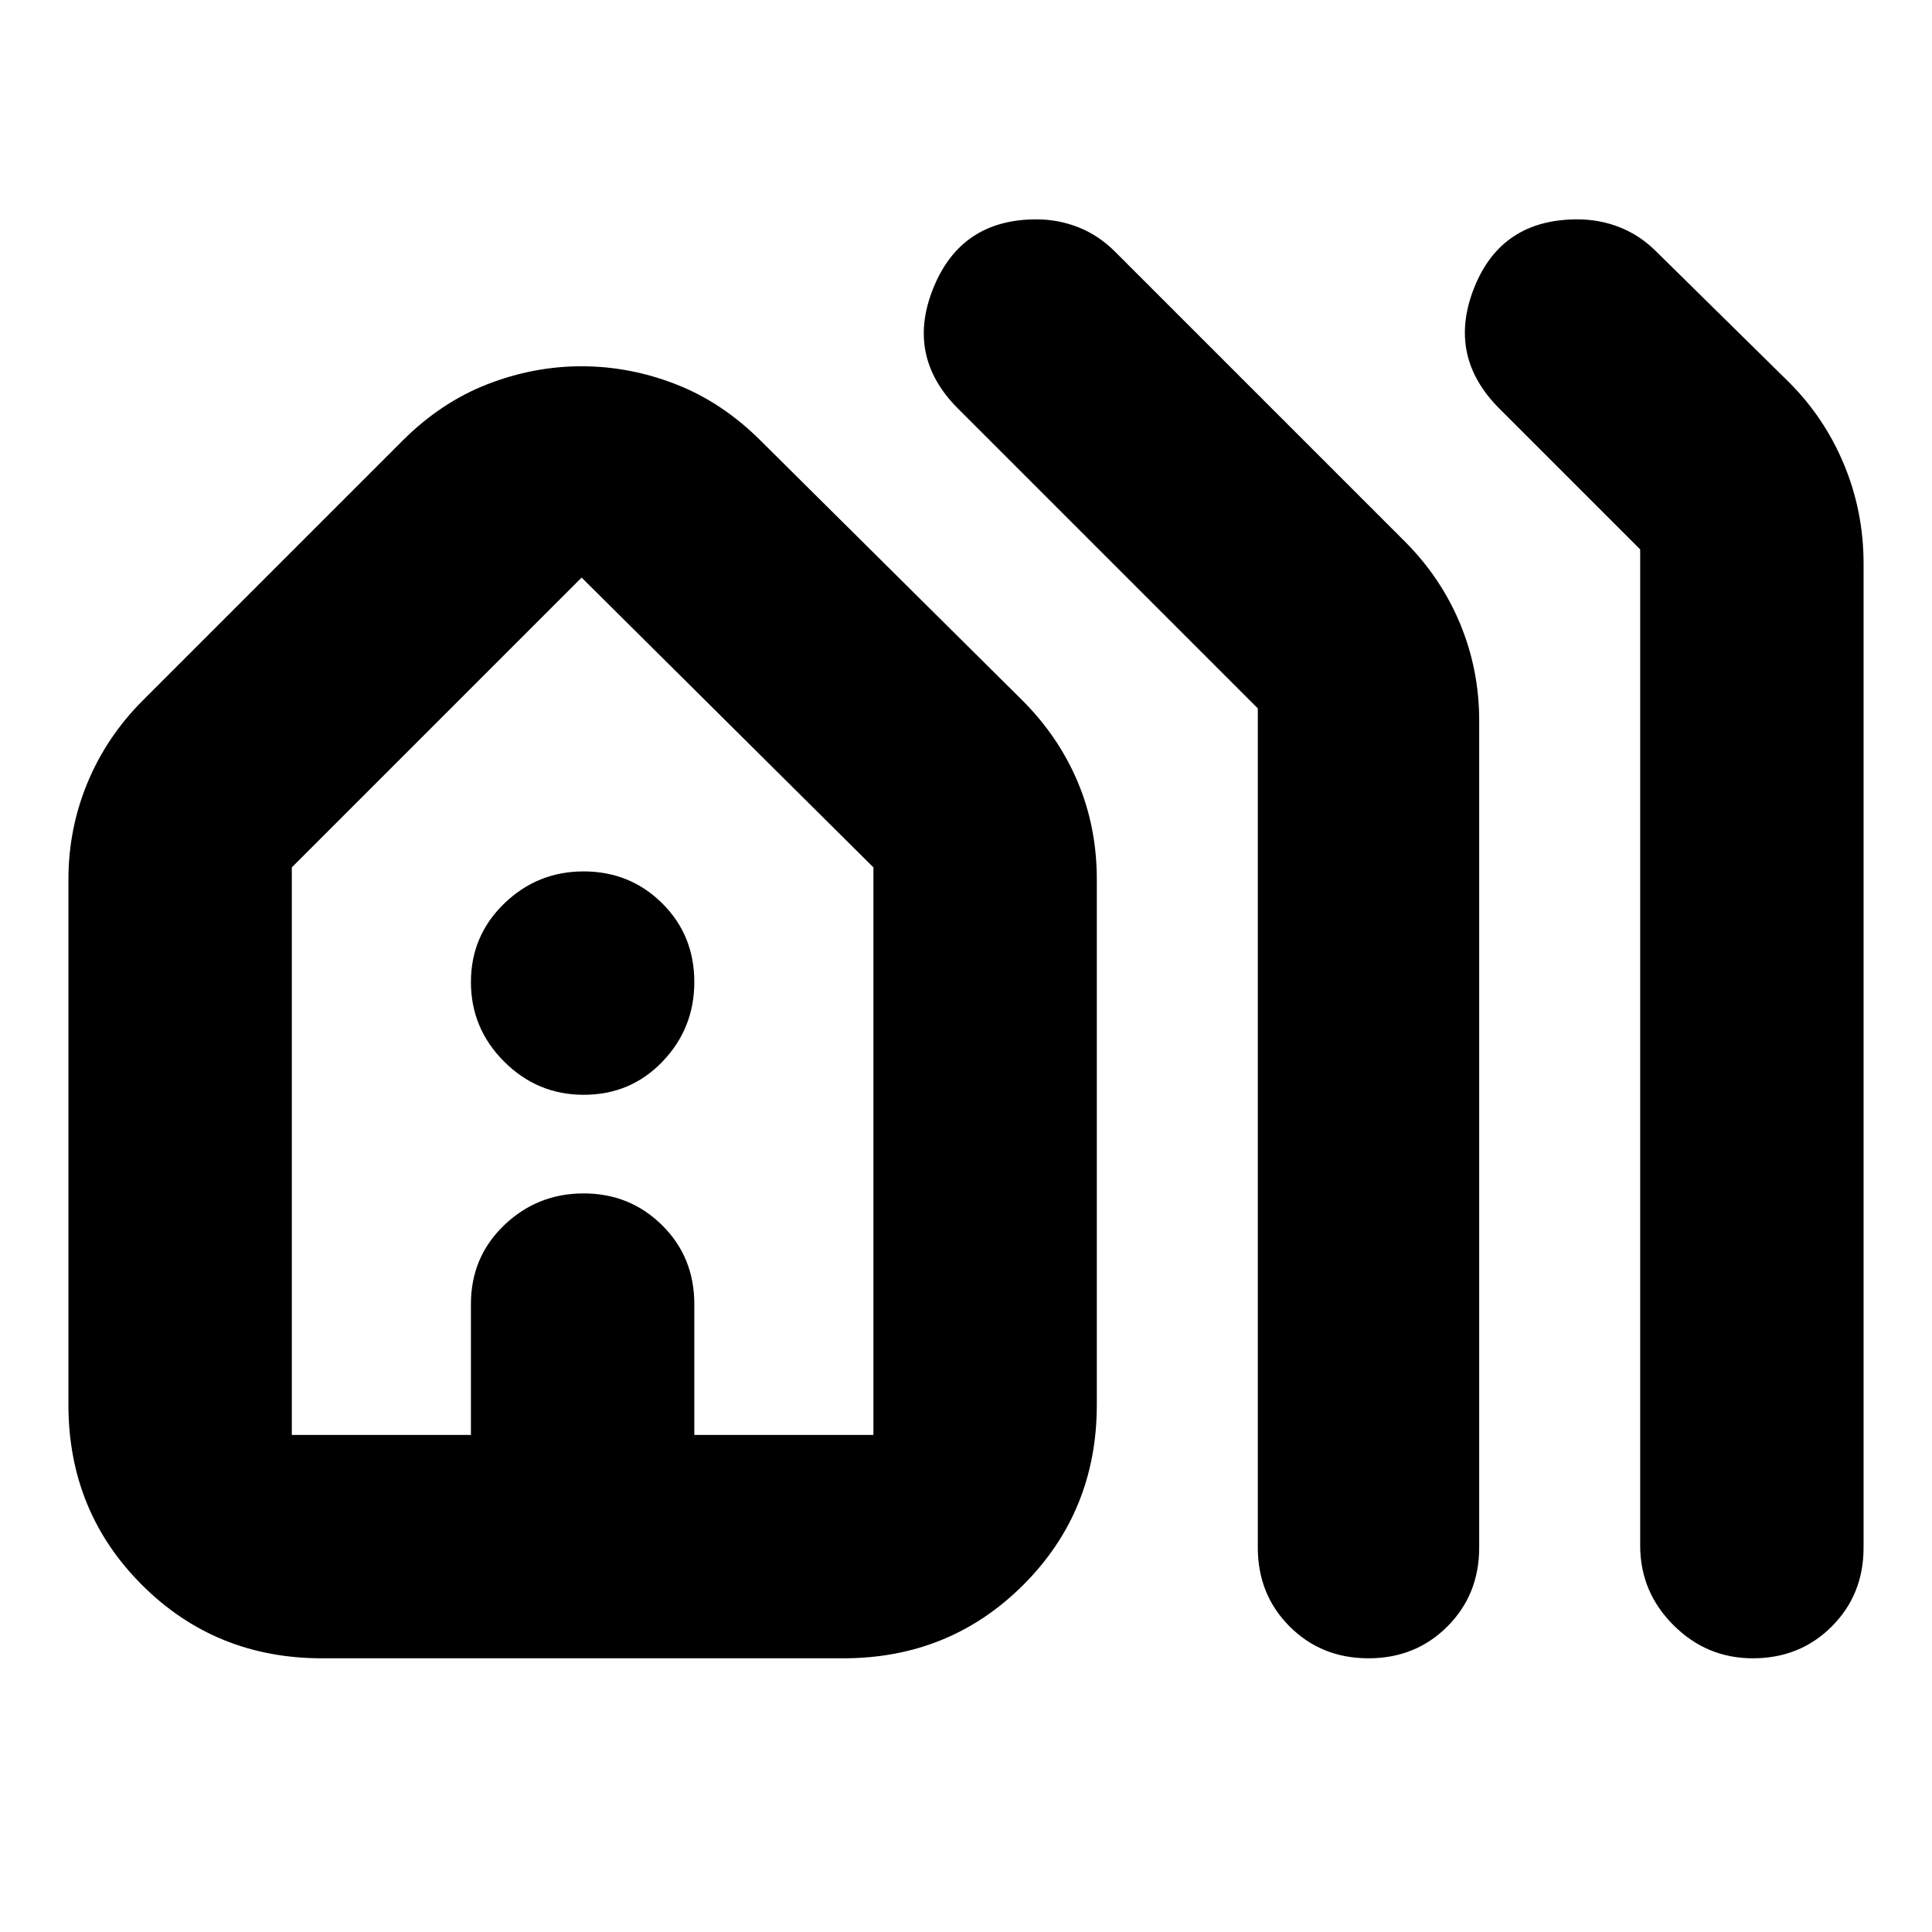 <svg xmlns="http://www.w3.org/2000/svg" height="24" viewBox="0 -960 960 960" width="24"><path d="M34-262v-261q0-25.24 9.5-48.12T71-612l129-129q19-19 42-28t47-9q24 0 47 9t42 28l130 129q18 18 27.5 40.5T545-523v261q0 53-36.5 89.5T419-136H160q-53 0-89.5-36.5T34-262Zm111 15h89v-65q0-23.38 16.5-39.19Q267-367 290-367t39 15.81q16 15.81 16 39.19v65h89v-282L289-673 145-529v282Zm480 56v-417L476-757q-26-26-12.18-60t51.13-34q11.05 0 21.05 4t18 12l144 144q18 18 27.5 40.88Q735-627.24 735-602v411q0 23.37-15.81 39.19Q703.38-136 680-136q-23.37 0-39.19-15.81Q625-167.63 625-191Zm190-1v-495l-70-70q-26-26-12.5-60t51.3-34q11.2 0 21.2 4t18 12l66 65q17.7 17.68 27.35 40.98Q926-705.71 926-680v489q0 23.37-15.81 39.19Q894.38-136 871-136q-23 0-39.5-16.5T815-192Zm-670-55h289-289Zm145-169q-23 0-39.5-16.5T234-472q0-23 16.5-39t39.5-16q23 0 39 15.81T345-472q0 23-15.81 39.5T290-416Z"/></svg>
